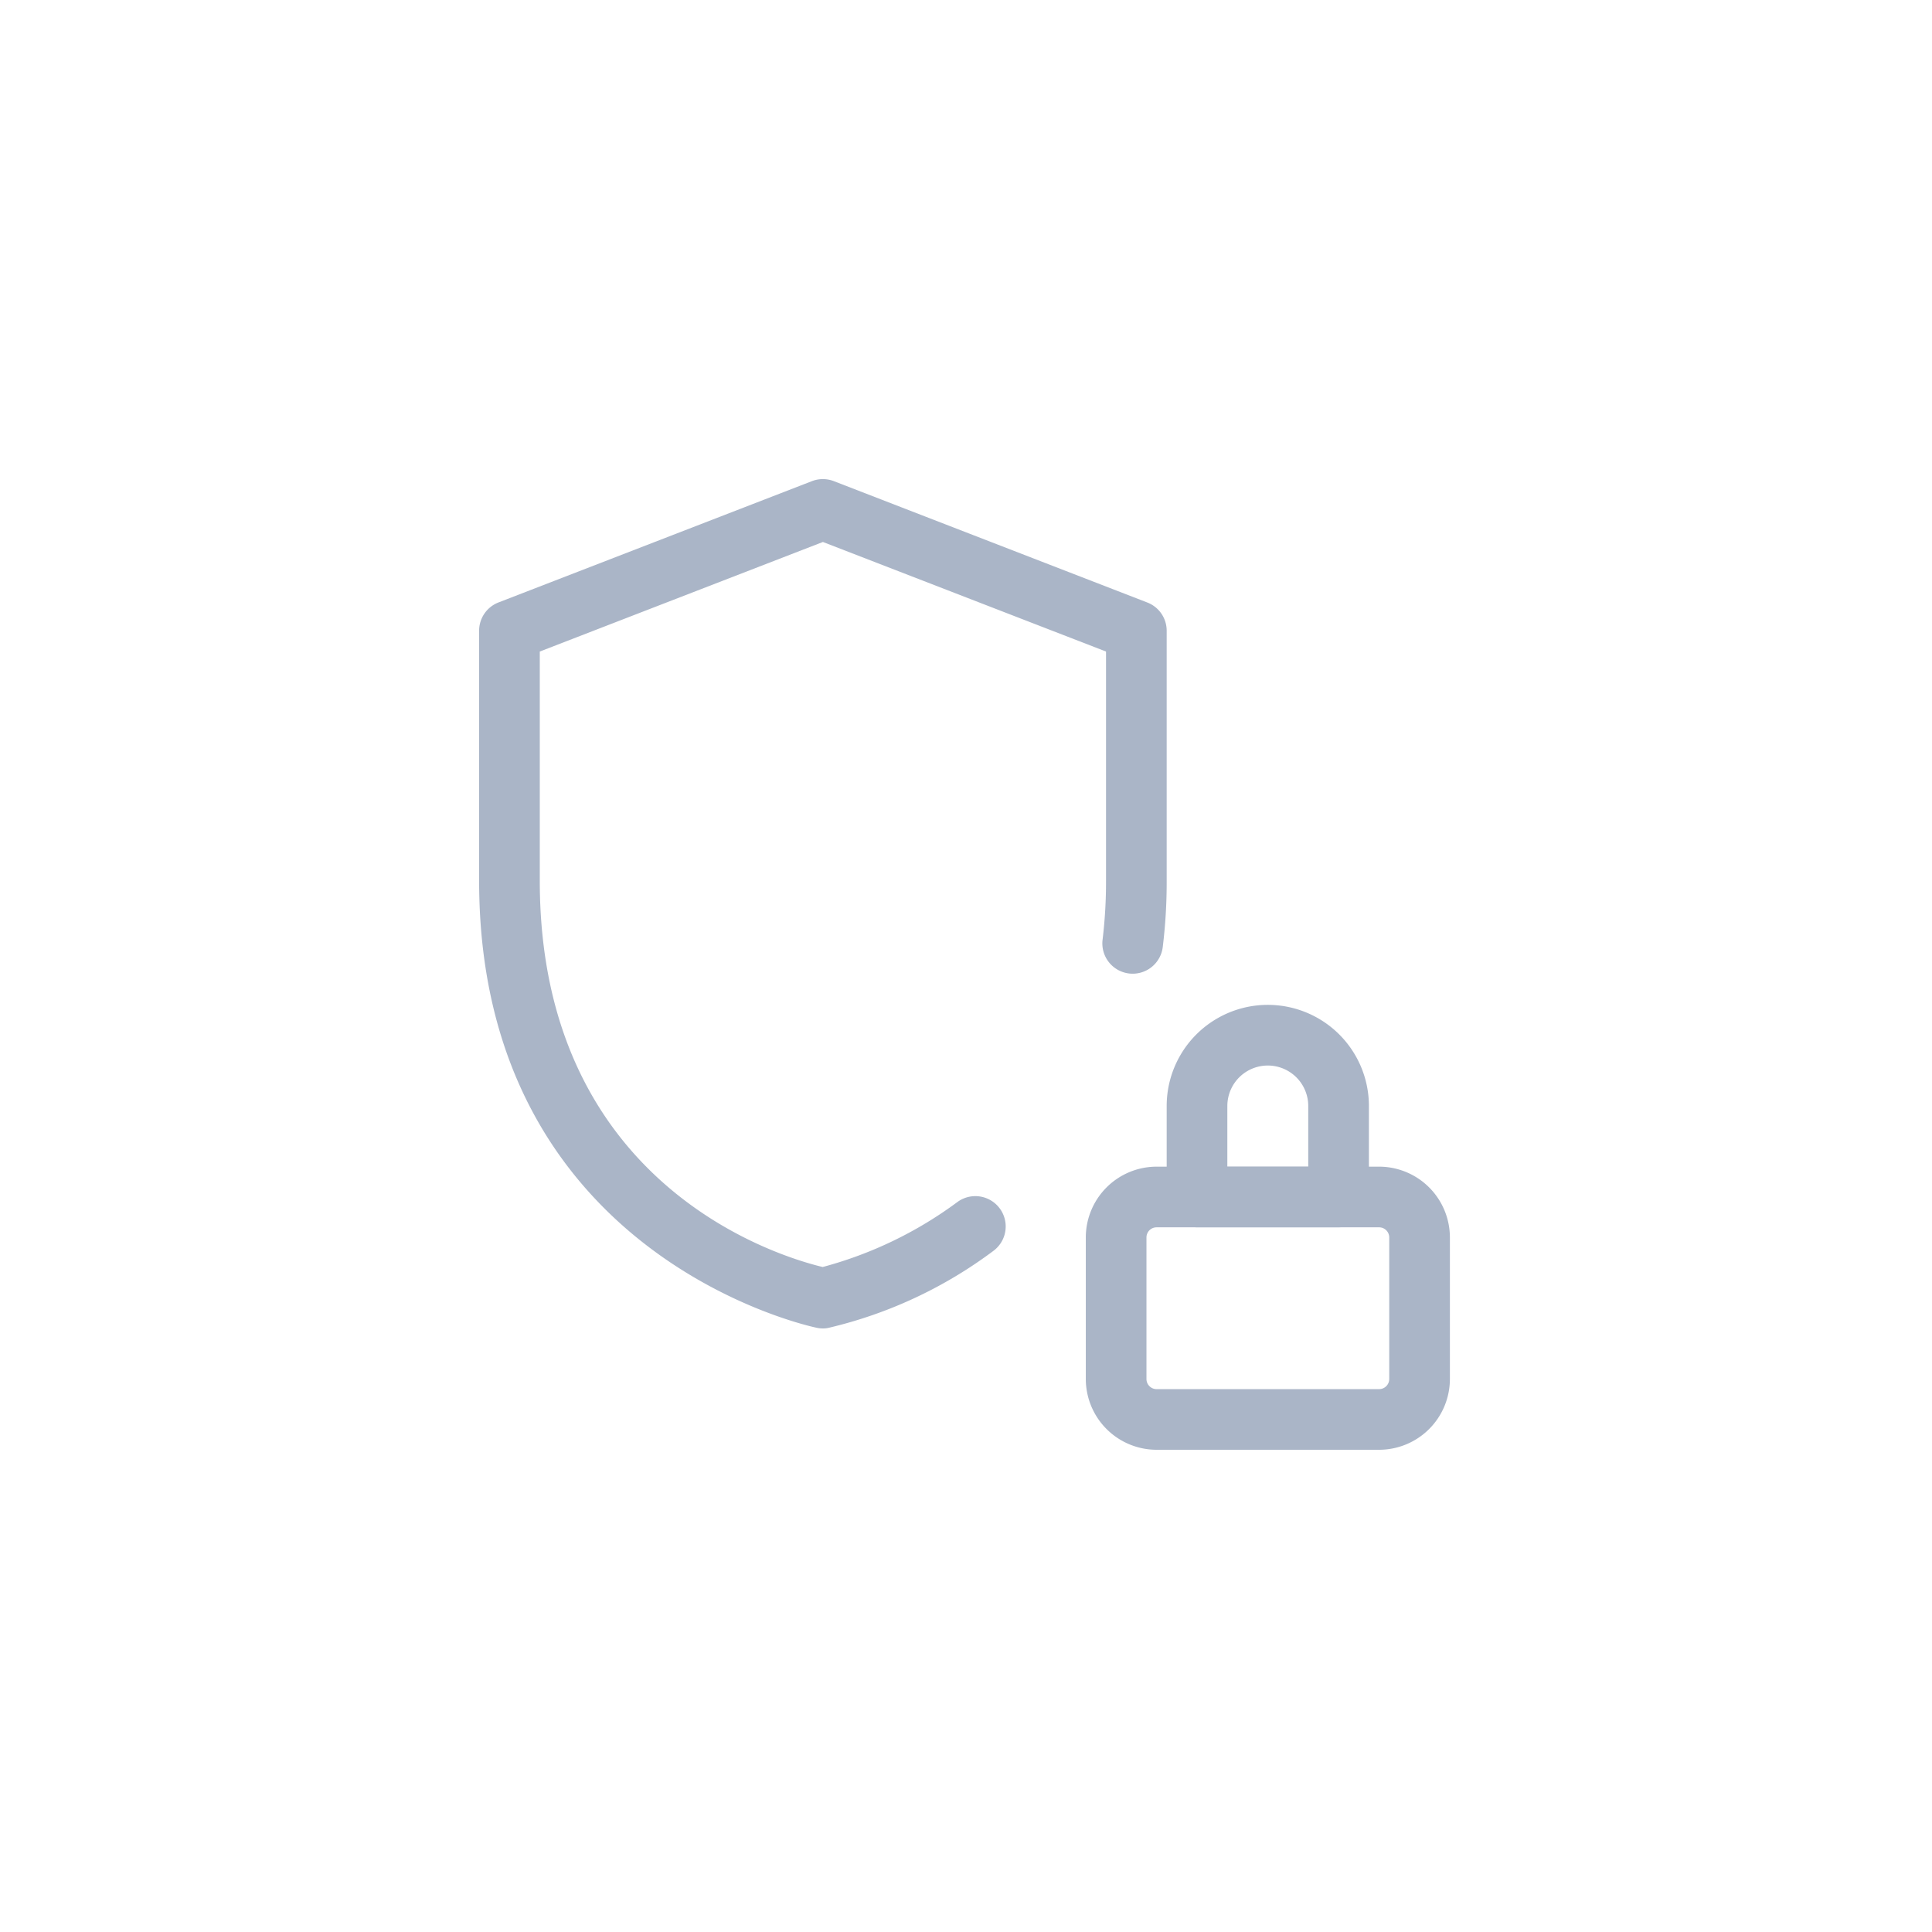 <svg xmlns="http://www.w3.org/2000/svg" xmlns:xlink="http://www.w3.org/1999/xlink" width="110" height="110" viewBox="0 0 110 110">
  <defs>
    <clipPath id="clip-AppMe-Admin-Platform-Icon-Passwords-Usuario">
      <rect width="110" height="110"/>
    </clipPath>
  </defs>
  <g id="AppMe-Admin-Platform-Icon-Passwords-Usuario" clip-path="url(#clip-AppMe-Admin-Platform-Icon-Passwords-Usuario)">
    <g id="_3064265" data-name="3064265" transform="translate(27.279 27.279)">
      <path id="Trazado_1729" data-name="Trazado 1729" d="M31.7,33.119H19.03A4.034,4.034,0,0,1,15,29.09V21.03A4.034,4.034,0,0,1,19.03,17H31.7a4.034,4.034,0,0,1,4.03,4.03v8.06A4.034,4.034,0,0,1,31.7,33.119ZM19.03,20.454a.576.576,0,0,0-.576.576v8.06a.576.576,0,0,0,.576.576H31.7a.576.576,0,0,0,.576-.576V21.03a.576.576,0,0,0-.576-.576Z" transform="translate(19.542 22.146)" fill="#aab5c7"/>
      <path id="Trazado_1730" data-name="Trazado 1730" d="M26.787,25.665h-8.06A1.728,1.728,0,0,1,17,23.938V18.757a5.757,5.757,0,1,1,11.514,0v5.181A1.728,1.728,0,0,1,26.787,25.665Zm-6.333-3.454H25.06V18.757a2.3,2.3,0,1,0-4.606,0Z" transform="translate(22.147 16.934)" fill="#aab5c7"/>
      <path id="Trazado_1731" data-name="Trazado 1731" d="M19.574,48.357a1.581,1.581,0,0,1-.329-.032C19.051,48.288,0,44.353,0,22.866V8.634a1.725,1.725,0,0,1,1.1-1.61L18.95.116a1.734,1.734,0,0,1,1.246,0L38.042,7.025a1.723,1.723,0,0,1,1.105,1.61V22.866a30.4,30.4,0,0,1-.221,3.754A1.726,1.726,0,1,1,35.5,26.2a27.306,27.306,0,0,0,.193-3.339V9.818L19.574,3.58,3.454,9.818V22.866c0,17.4,13.7,21.42,16.108,21.994a22.738,22.738,0,0,0,7.661-3.694,1.727,1.727,0,1,1,2.061,2.773A25.32,25.32,0,0,1,19.9,48.323a1.422,1.422,0,0,1-.327.035Z" transform="translate(0 -0.001)" fill="#aab5c7"/>
    </g>
  </g>
</svg>
